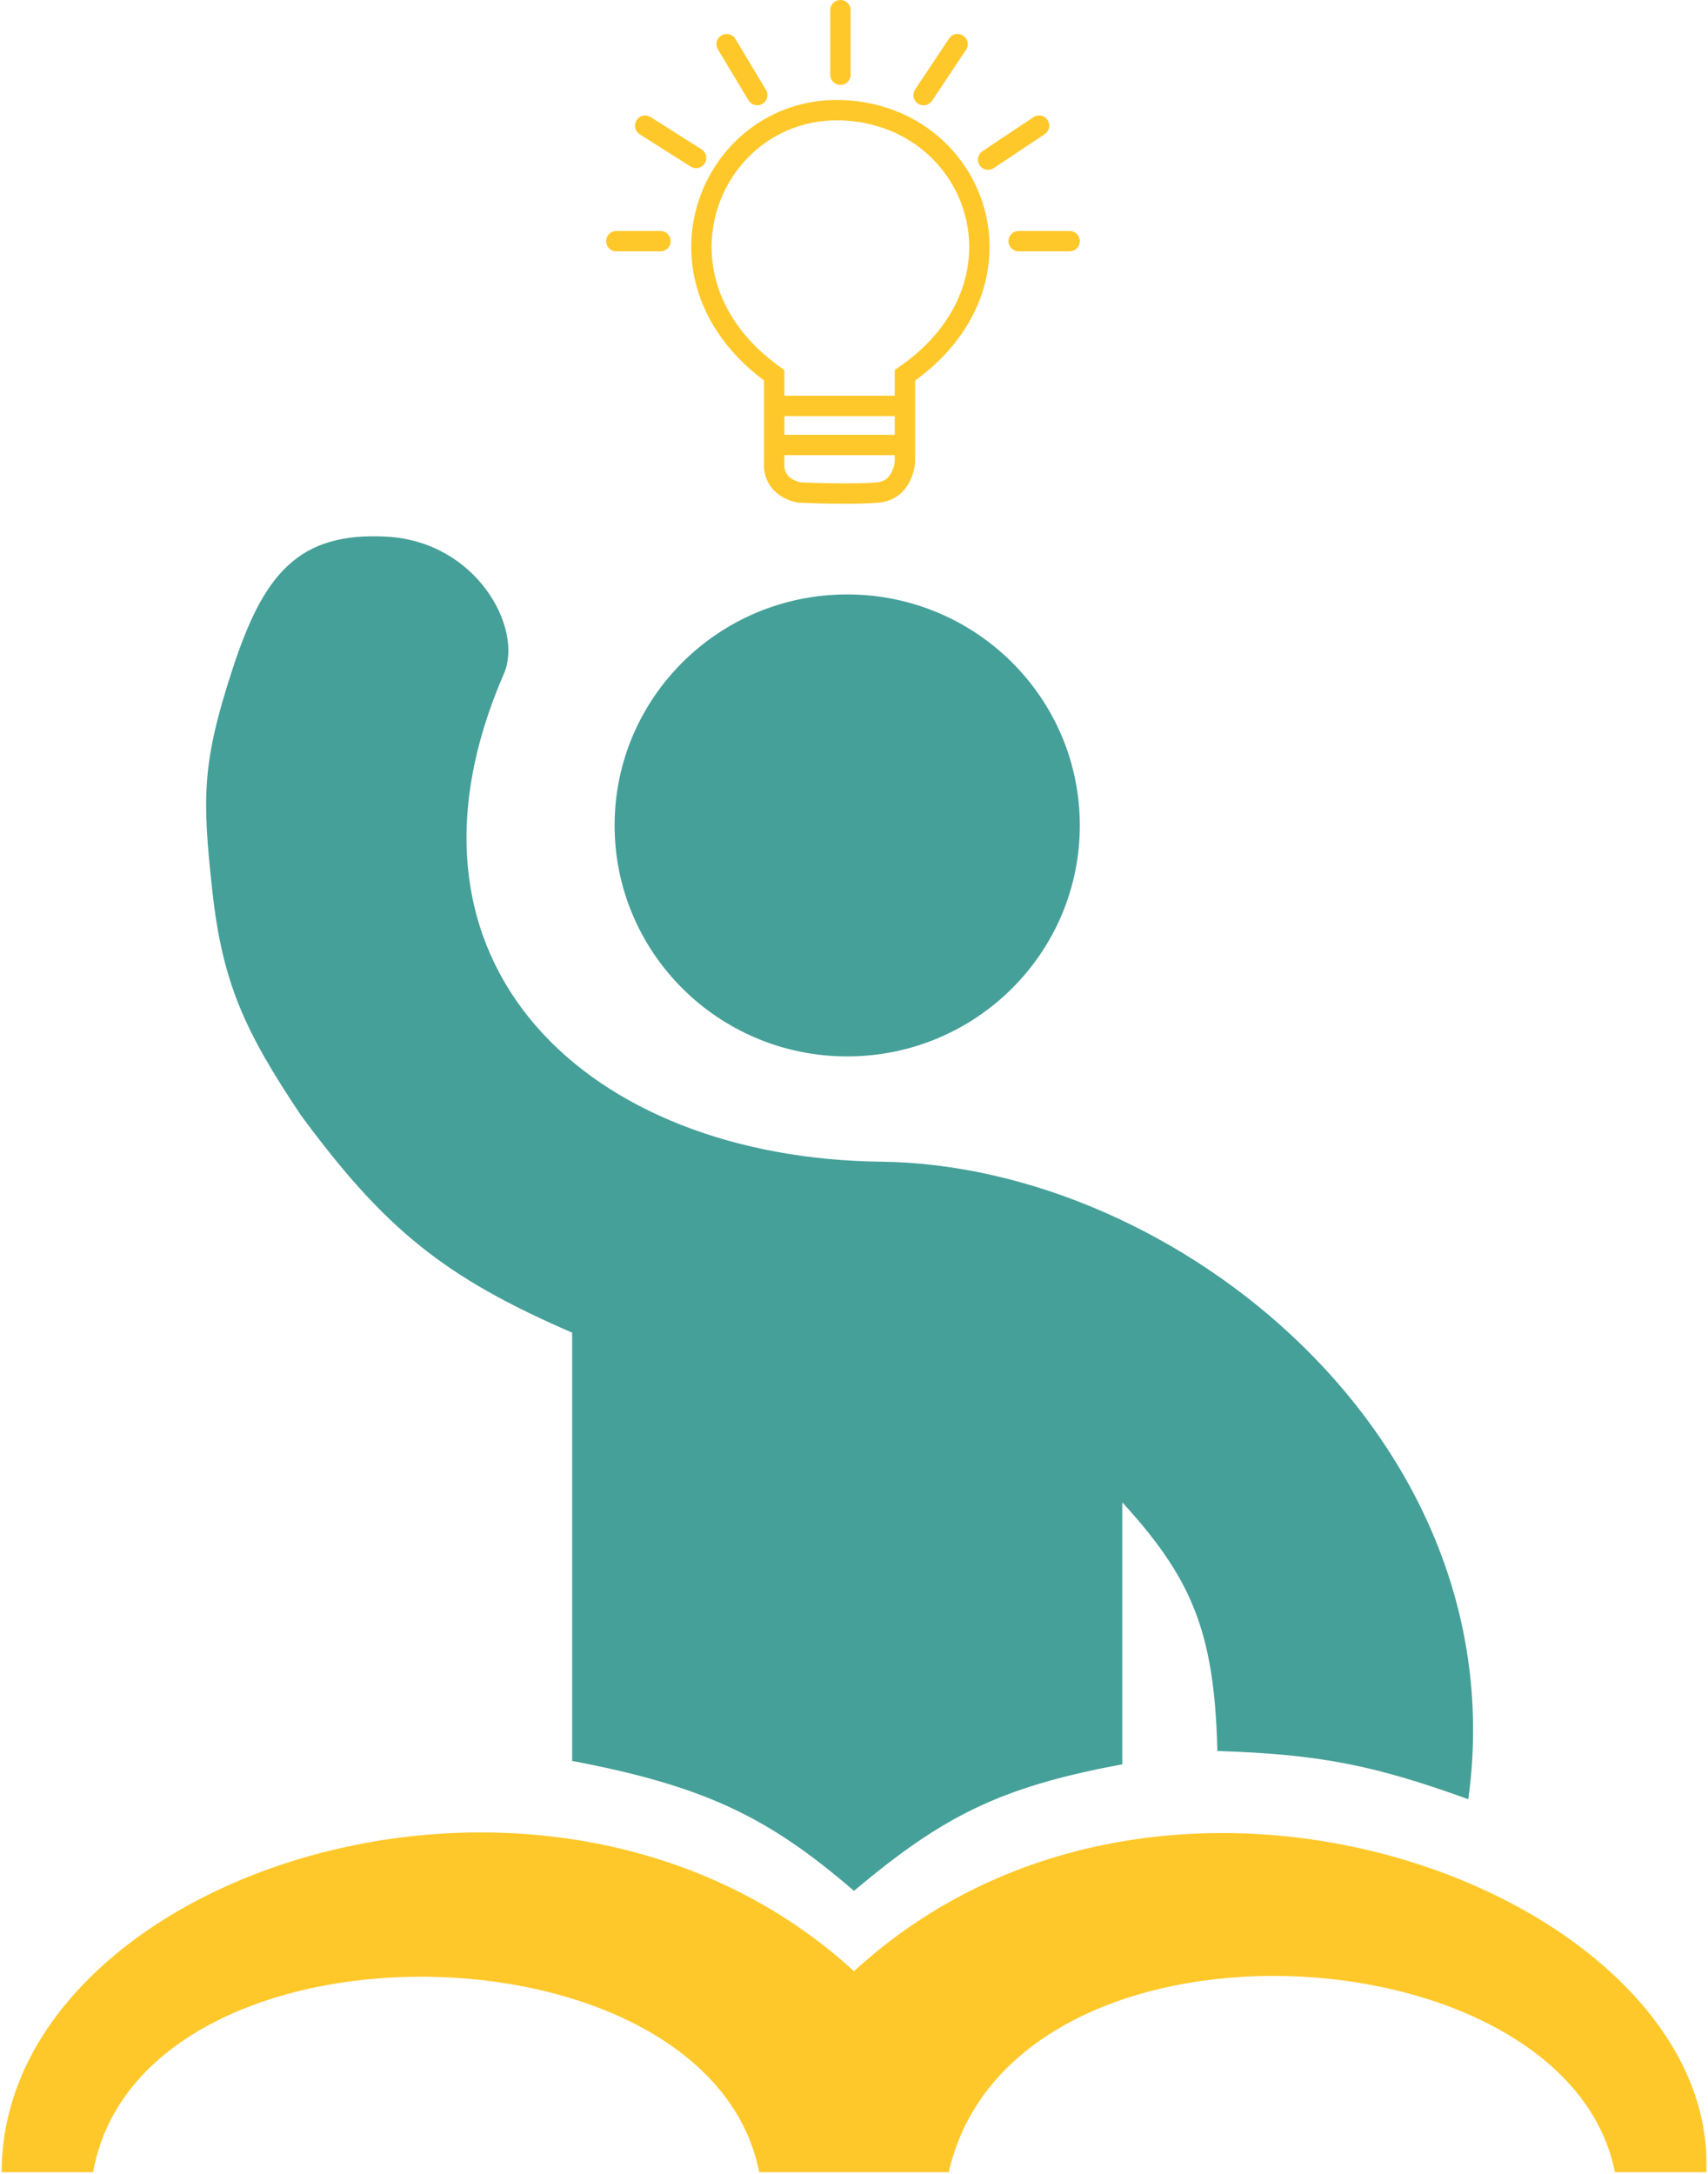 <svg width="503" height="640" viewBox="0 0 503 640" fill="none" xmlns="http://www.w3.org/2000/svg">
<path d="M251.5 581C162 498.5 1.5 552 1 639L27 639C41.5 561 208.5 563.5 224 639H279C298 557.5 461 566.499 476 639H502C505 558.5 344 495.5 251.5 581Z" fill="#FFC82A" stroke="#FFC82A"/>
<path d="M251.5 556C227 535 208.5 525.5 169 518V392C130.953 375.589 113.614 361.351 89 328C72.693 303.577 66 289.5 63 262C60 234.5 60 224.5 69 197C78 169.5 88 157 114 158.5C140 160 153.5 185 148 198C110.5 284 173 341.5 259.5 342.5C346 343.5 446 424 432 529C405.003 519.308 389.111 515.988 359 515C358.103 479.885 351.269 463.972 330 441V519C294.238 525.667 277.393 534.291 251.5 556Z" fill="#45A099" stroke="#45A099"/>
<path d="M228 131V136C227.429 143.917 235.5 145 235.5 145C235.5 145 251 145.682 258.5 145C266 144.318 266.5 136 266.5 136V131M228 131H266.5M228 131V120.75V119.5M266.5 131V119.5M228 119.5V110.5C187.5 81.5 210 30.206 249 32.5C288 34.794 305.5 83.5 266.5 110.5V119.5M228 119.5H266.5M181.5 71H194.5M190 37L205 46.5M214 13L223 28M247.5 22V3" stroke="#FFC82A" stroke-width="6" stroke-linecap="round"/>
<path d="M282 13L272 28M291 47L306 37M300 71H315" stroke="#FFC82A" stroke-width="6" stroke-linecap="round"/>
<path d="M317.5 243C317.5 280.276 287.059 310.5 249.5 310.5C211.941 310.5 181.5 280.276 181.5 243C181.5 205.724 211.941 175.5 249.5 175.5C287.059 175.5 317.5 205.724 317.5 243Z" fill="#45A099" stroke="#45A099"/>
</svg>
